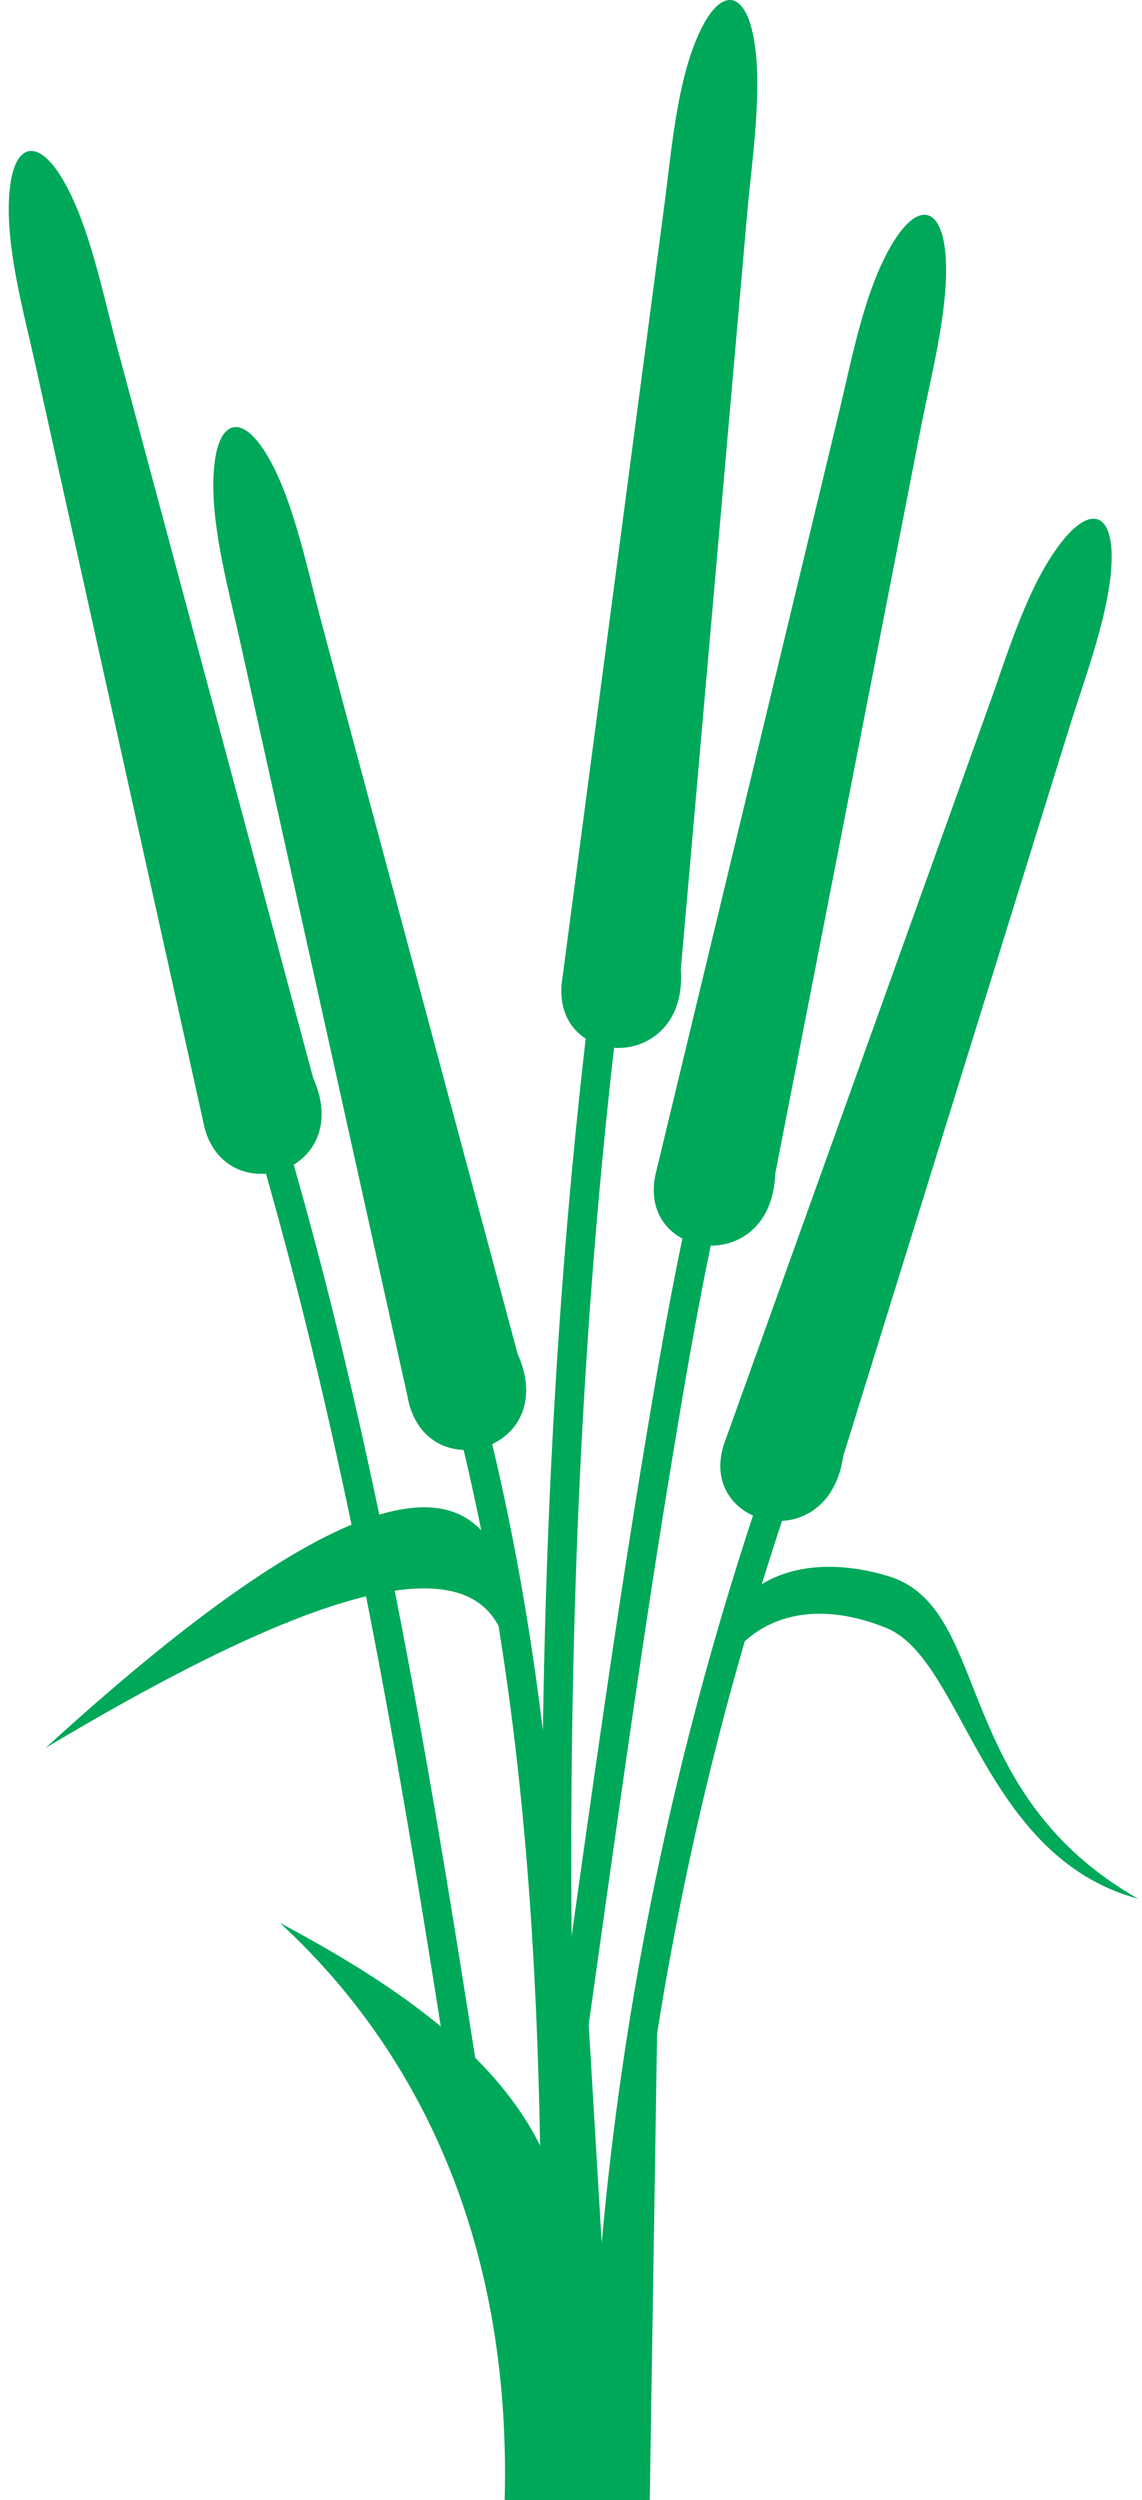 <?xml version="1.0" encoding="utf-8"?><svg xmlns="http://www.w3.org/2000/svg" width="90" height="197" viewBox="0 0 90 197"><g><g clip-path="url(#clip-83550258-44DD-41B3-A263-2B12E3F9ED90)"><path fill="#00a859" d="M42.565 169.073c-1.246-2.527-3.009-4.823-5.116-6.928-1.927-12.309-3.934-24.595-6.342-36.802 4.05-.592 6.855.242 8.182 2.78.297 1.842.57 3.689.821 5.536 1.587 11.719 2.246 23.544 2.455 35.414M4.901 14.065c-1.867-3.104-3.636-2.826-4.089.497-.571 4.191.996 9.762 1.934 13.99L16.01 88.357c.57 3.057 2.805 4.291 4.946 4.124 2.608 9.151 4.809 18.382 6.748 27.661-5.94 2.48-13.967 8.325-24.11 17.59 10.354-6.196 18.983-10.422 25.254-11.946 2.223 11.247 4.101 22.557 5.889 33.895-3.764-3.12-8.224-5.79-12.678-8.162C32.621 161.241 40.323 176.1 39.772 197h11.434l.578-36.758a254.126 254.126 0 0 1 6.91-30.914c2.612-2.381 6.571-2.904 11.136-1.057 6.112 2.47 7.502 17.994 19.86 21.342-14.884-8.499-11.436-22.955-19.725-25.431-3.776-1.13-7.342-.946-9.927.648.514-1.668 1.045-3.33 1.593-4.99 2.16-.112 4.326-1.65 4.825-5.112l17.74-57.159c1.259-4.056 3.33-9.426 3.411-13.482.074-3.592-1.59-4.233-3.76-1.606-2.739 3.313-4.39 8.873-5.857 12.967l-20.777 57.914c-1.18 2.967.144 5.17 2.131 6.057-6.123 18.605-10.168 37.729-11.923 57.317l-.002.004-1.024-17.225.777-5.51c1.807-12.826 3.595-25.667 5.703-38.443.938-5.708 1.93-11.6 3.14-17.413 2.419.018 4.943-1.717 5.082-5.67l11.468-58.74c.815-4.168 2.295-9.73 1.94-13.77-.319-3.581-2.042-4.036-3.915-1.19-2.364 3.587-3.405 9.295-4.424 13.524L51.761 92.122c-.746 2.688.348 4.59 2.017 5.474-1.223 5.87-2.226 11.823-3.176 17.59-2.05 12.43-3.799 24.915-5.554 37.39-.195-23.339.664-46.486 3.346-70.012 2.663.17 5.568-1.8 5.261-6.183l5.236-59.624c.372-4.233 1.261-9.916.481-13.898-.69-3.527-2.452-3.799-4.017-.771-1.974 3.817-2.408 9.602-2.977 13.914l-8.045 61.002c-.39 2.337.48 3.97 1.825 4.84-2.109 18.317-3.11 36.402-3.372 54.524-.924-7.572-2.215-15.102-3.996-22.58 2.146-1 3.592-3.549 2.004-7.103L25.332 49.033c-1.096-4.089-2.201-9.704-4.31-13.21-1.866-3.107-3.638-2.826-4.089.497-.57 4.189.999 9.76 1.935 13.989l13.263 59.803c.518 2.797 2.438 4.07 4.402 4.137.504 2.11.966 4.224 1.396 6.346-1.763-1.899-4.438-2.32-8.039-1.243-1.936-9.252-4.138-18.452-6.743-27.579 1.872-1.136 2.99-3.561 1.528-6.846L9.21 27.277C8.115 23.186 7.009 17.57 4.9 14.065"/></g></g></svg>